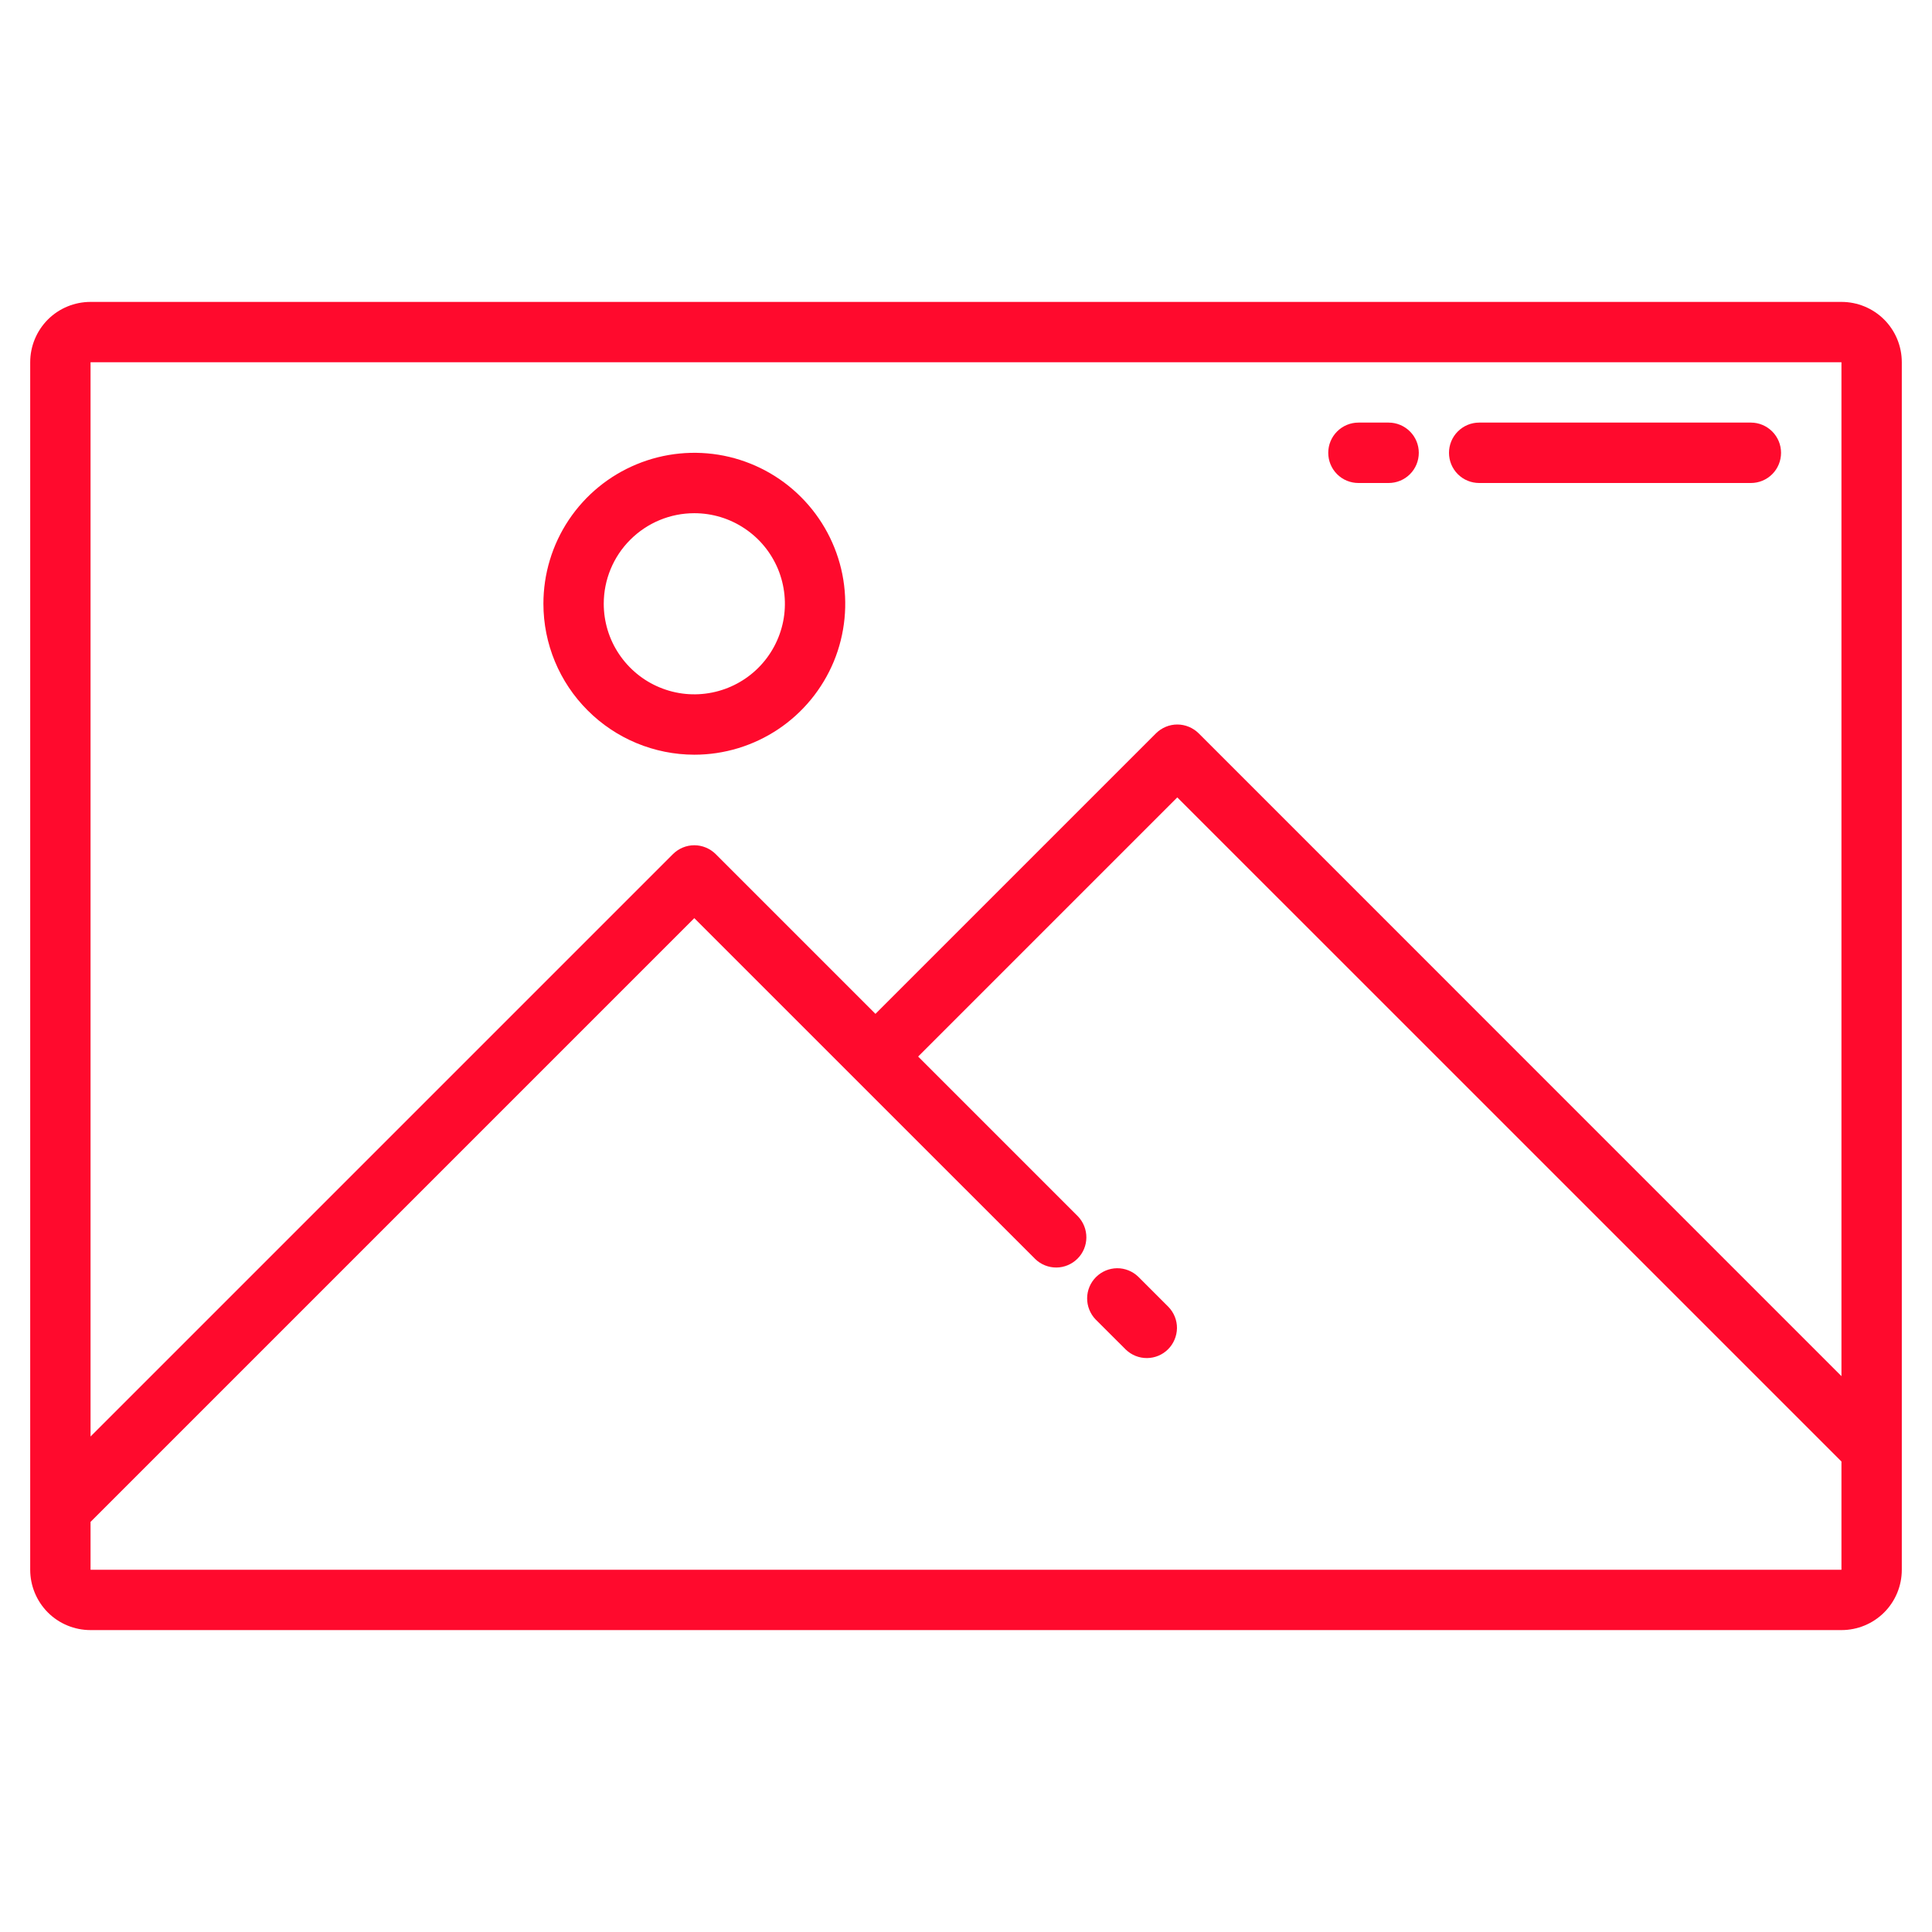 <svg width="30" height="30" viewBox="0 0 30 30" fill="none" xmlns="http://www.w3.org/2000/svg">
<path d="M28.594 4.688H1.406C1.158 4.688 0.919 4.786 0.743 4.962C0.568 5.138 0.469 5.376 0.469 5.625V24.375C0.469 24.624 0.568 24.862 0.743 25.038C0.919 25.214 1.158 25.312 1.406 25.312H28.594C28.842 25.312 29.081 25.214 29.257 25.038C29.433 24.862 29.531 24.624 29.531 24.375V5.625C29.531 5.376 29.433 5.138 29.257 4.962C29.081 4.786 28.842 4.688 28.594 4.688ZM28.594 5.625V21.369L18.613 11.387C18.525 11.3 18.405 11.25 18.281 11.25C18.157 11.25 18.038 11.3 17.95 11.387L13.594 15.743L11.113 13.262C11.025 13.175 10.905 13.125 10.781 13.125C10.657 13.125 10.538 13.175 10.45 13.262L1.406 22.306V5.625H28.594ZM1.406 24.375V23.632L10.781 14.257L16.075 19.55C16.163 19.636 16.282 19.683 16.405 19.682C16.527 19.681 16.645 19.631 16.732 19.544C16.819 19.457 16.868 19.34 16.869 19.217C16.87 19.094 16.823 18.976 16.738 18.887L14.257 16.406L18.281 12.382L28.594 22.694V24.375H1.406Z" fill="#FF0A2D"/>
<path d="M17.675 19.825C17.587 19.74 17.468 19.692 17.346 19.693C17.223 19.694 17.105 19.744 17.018 19.831C16.931 19.918 16.882 20.035 16.881 20.158C16.88 20.281 16.927 20.399 17.012 20.488L17.481 20.956C17.57 21.042 17.688 21.089 17.811 21.088C17.934 21.087 18.051 21.038 18.138 20.951C18.225 20.864 18.274 20.746 18.276 20.623C18.277 20.5 18.229 20.382 18.144 20.294L17.675 19.825Z" fill="#FF0A2D"/>
<path d="M10.781 11.719C11.245 11.719 11.698 11.581 12.083 11.324C12.469 11.066 12.769 10.7 12.947 10.272C13.124 9.844 13.17 9.372 13.08 8.918C12.989 8.463 12.766 8.046 12.438 7.718C12.111 7.39 11.693 7.167 11.239 7.076C10.784 6.986 10.313 7.032 9.884 7.21C9.456 7.387 9.09 7.687 8.832 8.073C8.575 8.458 8.438 8.911 8.438 9.375C8.438 9.996 8.685 10.592 9.125 11.031C9.564 11.471 10.16 11.718 10.781 11.719ZM10.781 7.969C11.059 7.969 11.331 8.051 11.562 8.206C11.794 8.36 11.974 8.58 12.081 8.837C12.187 9.094 12.215 9.377 12.161 9.649C12.106 9.922 11.972 10.173 11.776 10.369C11.579 10.566 11.328 10.7 11.056 10.754C10.783 10.809 10.5 10.781 10.243 10.674C9.986 10.568 9.767 10.387 9.612 10.156C9.457 9.925 9.375 9.653 9.375 9.375C9.375 9.002 9.523 8.644 9.787 8.381C10.051 8.117 10.408 7.969 10.781 7.969Z" fill="#FF0A2D"/>
<path d="M21.094 7.5H21.562C21.687 7.5 21.806 7.451 21.894 7.363C21.982 7.275 22.031 7.156 22.031 7.031C22.031 6.907 21.982 6.788 21.894 6.7C21.806 6.612 21.687 6.562 21.562 6.562H21.094C20.969 6.562 20.85 6.612 20.762 6.7C20.674 6.788 20.625 6.907 20.625 7.031C20.625 7.156 20.674 7.275 20.762 7.363C20.85 7.451 20.969 7.5 21.094 7.5Z" fill="#FF0A2D"/>
<path d="M22.969 7.5H27.188C27.312 7.5 27.431 7.451 27.519 7.363C27.607 7.275 27.656 7.156 27.656 7.031C27.656 6.907 27.607 6.788 27.519 6.7C27.431 6.612 27.312 6.562 27.188 6.562H22.969C22.844 6.562 22.725 6.612 22.637 6.7C22.549 6.788 22.5 6.907 22.5 7.031C22.5 7.156 22.549 7.275 22.637 7.363C22.725 7.451 22.844 7.5 22.969 7.5Z" fill="#FF0A2D"/>
</svg>
